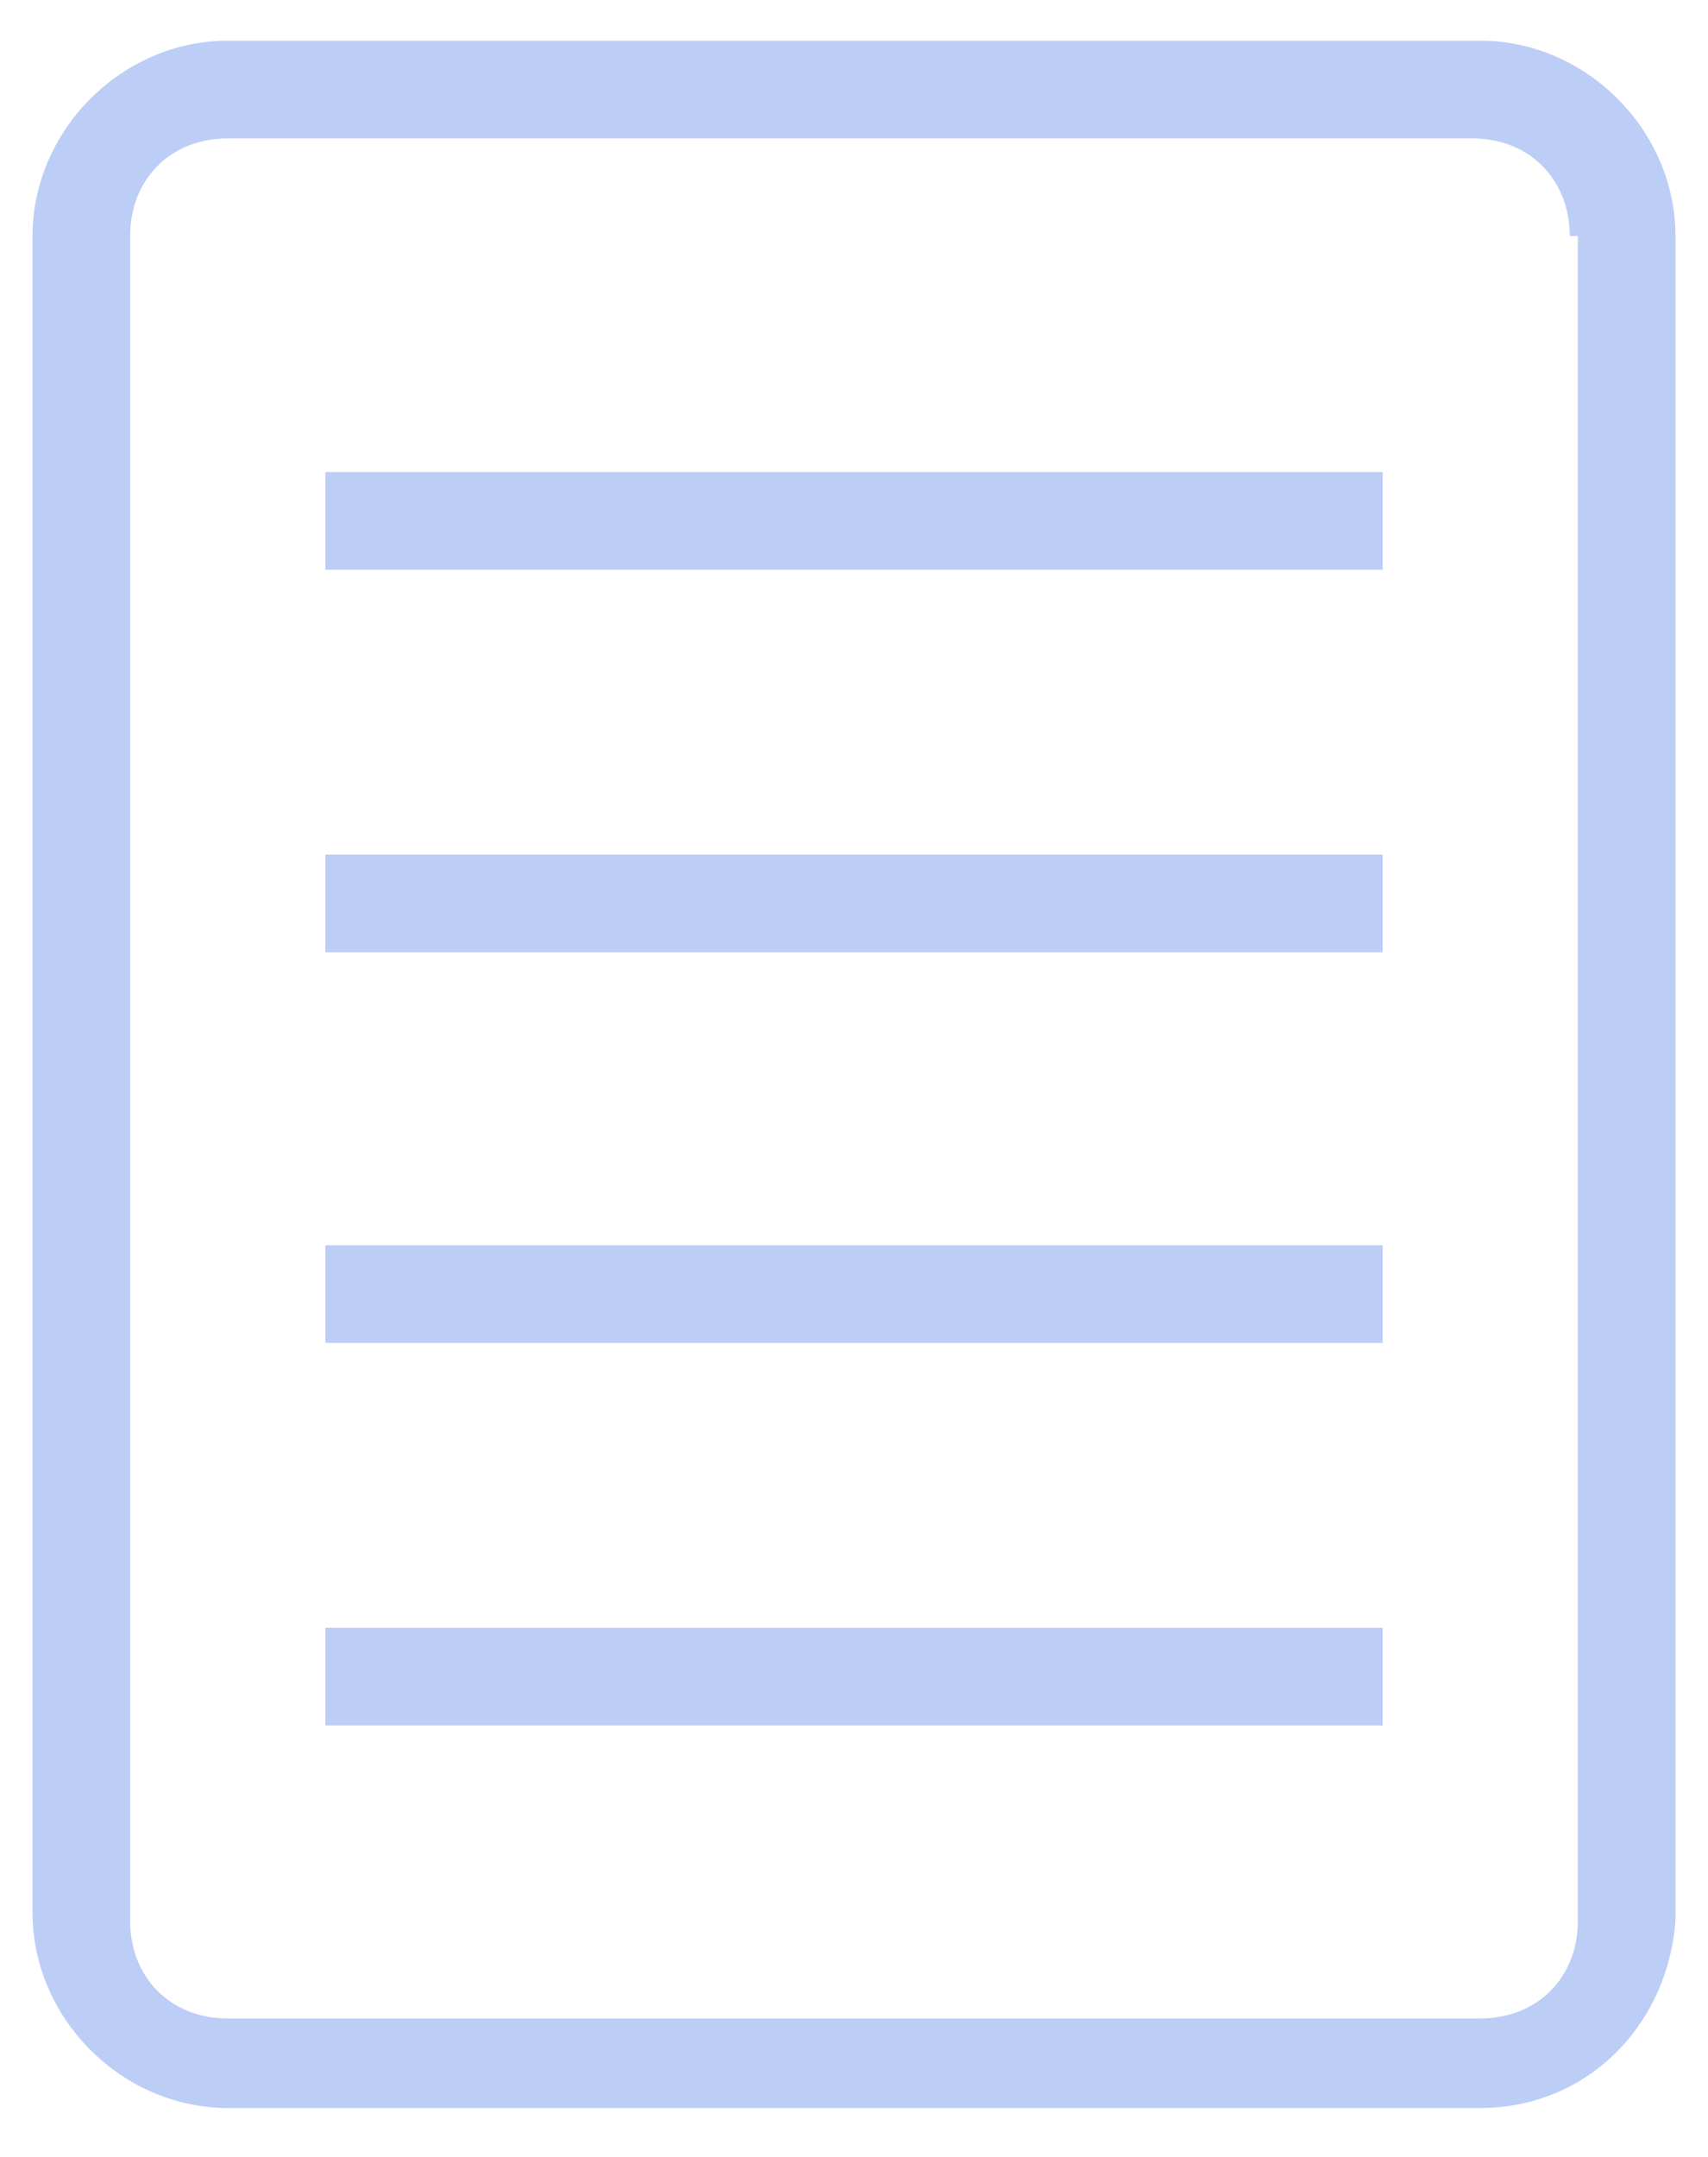 <?xml version="1.0" encoding="utf-8"?>
<!-- Generator: Adobe Illustrator 20.1.0, SVG Export Plug-In . SVG Version: 6.00 Build 0)  -->
<svg version="1.1" id="Layer_1" xmlns="http://www.w3.org/2000/svg" xmlns:xlink="http://www.w3.org/1999/xlink" x="0px" y="0px"
	 viewBox="0 0 21 26.5" style="enable-background:new 0 0 21 26.5;" xml:space="preserve">
<style type="text/css">
	.st0{opacity:0.36;fill:#4776E6;}
</style>
<path id="notes_copy_3_" class="st0" d="M18.2,25.9H2.8c-1.3,0-2.4-1.1-2.4-2.4V2.9c0-1.3,1.1-2.4,2.4-2.4h15.4
	c1.3,0,2.4,1.1,2.4,2.4v20.7C20.5,24.9,19.5,25.9,18.2,25.9z M19.3,2.9c0-0.7-0.5-1.2-1.2-1.2H2.8c-0.7,0-1.2,0.5-1.2,1.2v20.7
	c0,0.7,0.5,1.2,1.2,1.2h15.4c0.7,0,1.2-0.5,1.2-1.2V2.9z M4,20h13v1.2H4V20z M4,15.3h13v1.2H4V15.3z M4,10.5h13v1.2H4V10.5z M4,5.8
	h13V7H4V5.8z"/>
</svg>
